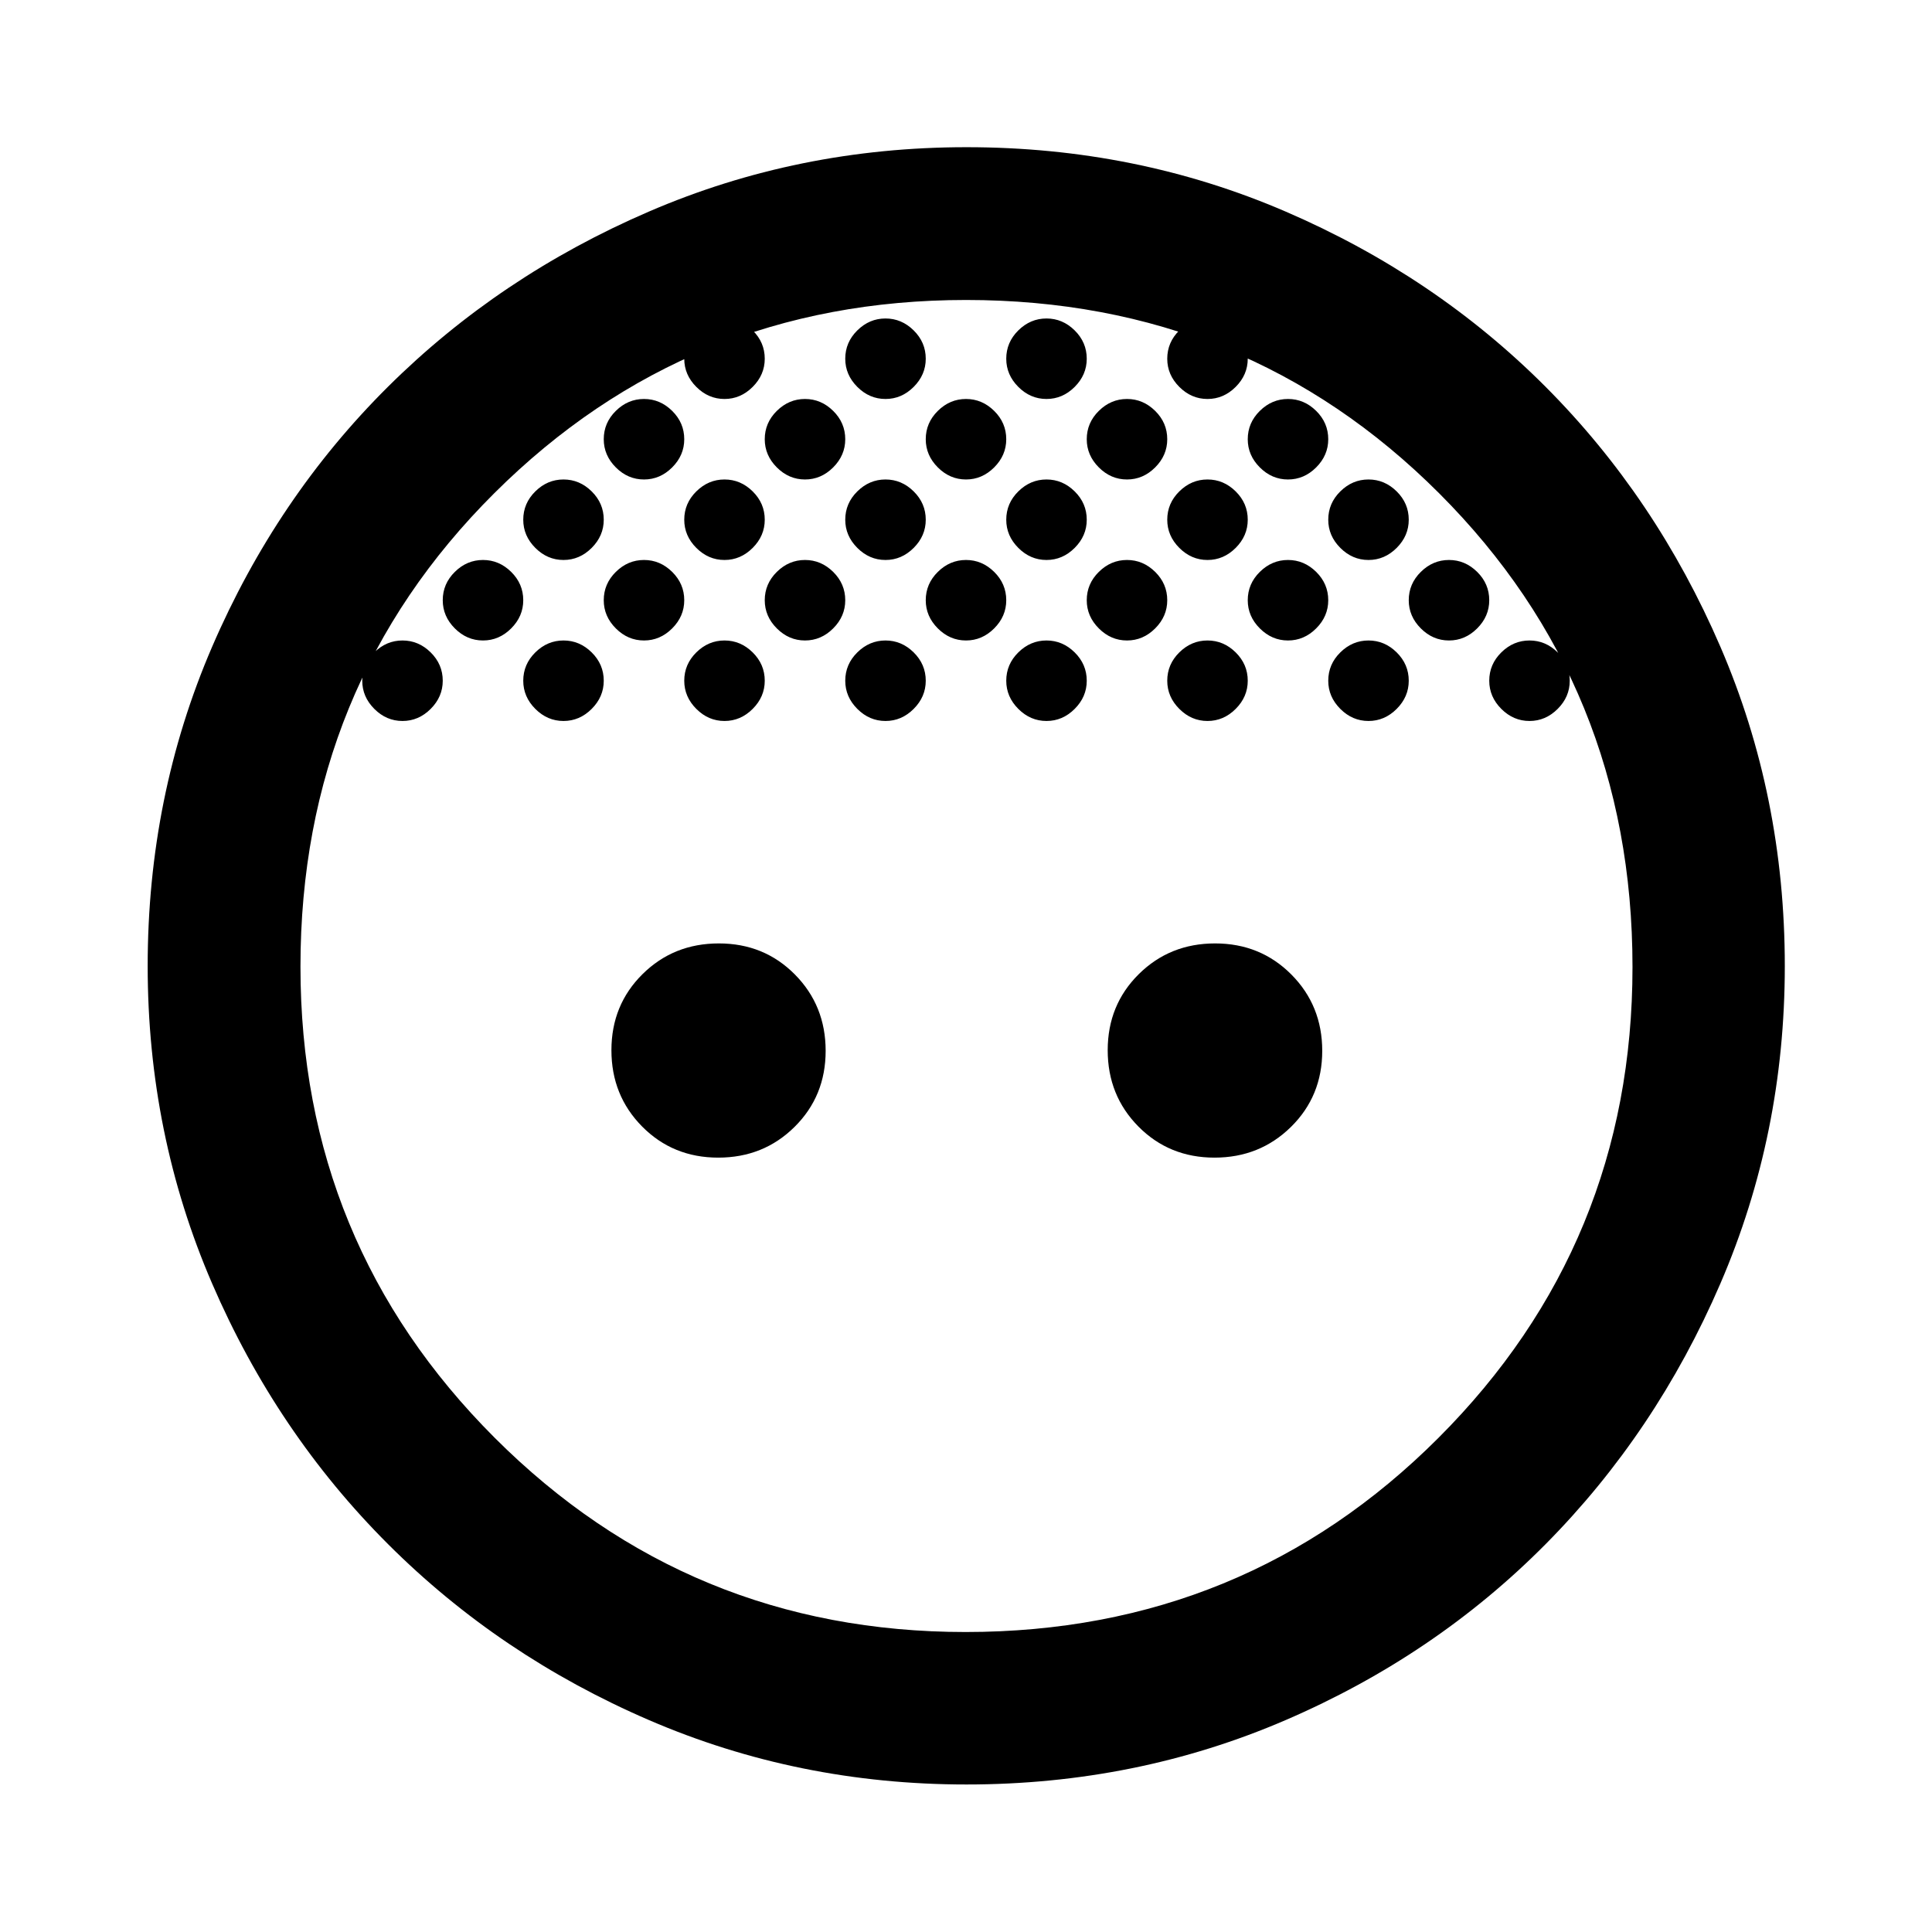 <svg xmlns="http://www.w3.org/2000/svg" height="40" viewBox="0 -960 960 960" width="40"><path d="M480-721.75q-8 0-14-6t-6-14q0-8.16 6-14.08t14-5.92q8 0 14 5.92t6 14.08q0 8-6 14t-14 6Zm80 0q-8 0-14-6t-6-14q0-8.16 6-14.08t14-5.92q8 0 14 5.92t6 14.08q0 8-6 14t-14 6Zm-160 0q-8 0-14-6t-6-14q0-8.16 6-14.08t14-5.92q8 0 14 5.92t6 14.08q0 8-6 14t-14 6Zm280 40q-8 0-14-6t-6-14q0-8.16 6-14.08t14-5.92q8 0 14 5.92t6 14.08q0 8-6 14t-14 6Zm-320 0q-8 0-14-6t-6-14q0-8.16 6-14.08t14-5.92q8 0 14 5.92t6 14.08q0 8-6 14t-14 6Zm-80 0q-8 0-14-6t-6-14q0-8.16 6-14.08t14-5.92q8 0 14 5.92t6 14.08q0 8-6 14t-14 6Zm160 0q-8 0-14-6t-6-14q0-8.16 6-14.08t14-5.92q8 0 14 5.92t6 14.08q0 8-6 14t-14 6Zm80 0q-8 0-14-6t-6-14q0-8.16 6-14.08t14-5.92q8 0 14 5.92t6 14.08q0 8-6 14t-14 6Zm80 0q-8 0-14-6t-6-14q0-8.16 6-14.08t14-5.92q8 0 14 5.92t6 14.08q0 8-6 14t-14 6Zm-120 40q-8 0-14-6t-6-14q0-8.16 6-14.08t14-5.92q8 0 14 5.92t6 14.08q0 8-6 14t-14 6Zm80 0q-8 0-14-6t-6-14q0-8.16 6-14.08t14-5.92q8 0 14 5.92t6 14.08q0 8-6 14t-14 6Zm80 0q-8 0-14-6t-6-14q0-8.16 6-14.08t14-5.92q8 0 14 5.92t6 14.08q0 8-6 14t-14 6Zm-240 0q-8 0-14-6t-6-14q0-8.16 6-14.08t14-5.92q8 0 14 5.92t6 14.08q0 8-6 14t-14 6Zm-80 0q-8 0-14-6t-6-14q0-8.16 6-14.08t14-5.92q8 0 14 5.92t6 14.08q0 8-6 14t-14 6Zm40 40q-8 0-14-6t-6-14q0-8.16 6-14.08t14-5.92q8 0 14 5.92t6 14.08q0 8-6 14t-14 6Zm-80 0q-8 0-14-6t-6-14q0-8.16 6-14.08t14-5.92q8 0 14 5.92t6 14.08q0 8-6 14t-14 6Zm160 0q-8 0-14-6t-6-14q0-8.16 6-14.08t14-5.92q8 0 14 5.92t6 14.08q0 8-6 14t-14 6Zm80 0q-8 0-14-6t-6-14q0-8.16 6-14.08t14-5.92q8 0 14 5.92t6 14.08q0 8-6 14t-14 6Zm80 0q-8 0-14-6t-6-14q0-8.16 6-14.08t14-5.92q8 0 14 5.92t6 14.08q0 8-6 14t-14 6Zm80 0q-8 0-14-6t-6-14q0-8.16 6-14.08t14-5.92q8 0 14 5.92t6 14.08q0 8-6 14t-14 6Zm-480 0q-8 0-14-6t-6-14q0-8.16 6-14.08t14-5.92q8 0 14 5.92t6 14.08q0 8-6 14t-14 6Zm40-40q-8 0-14-6t-6-14q0-8.16 6-14.08t14-5.92q8 0 14 5.92t6 14.08q0 8-6 14t-14 6Zm80-80q-8 0-14-6t-6-14q0-8.16 6-14.08t14-5.92q8 0 14 5.92t6 14.08q0 8-6 14t-14 6Zm40-40q-8 0-14-6t-6-14q0-8.16 6-14.08t14-5.92q8 0 14 5.92t6 14.08q0 8-6 14t-14 6Zm80 0q-8 0-14-6t-6-14q0-8.16 6-14.08t14-5.92q8 0 14 5.92t6 14.08q0 8-6 14t-14 6Zm80 0q-8 0-14-6t-6-14q0-8.16 6-14.08t14-5.92q8 0 14 5.92t6 14.08q0 8-6 14t-14 6Zm80 0q-8 0-14-6t-6-14q0-8.16 6-14.08t14-5.92q8 0 14 5.92t6 14.08q0 8-6 14t-14 6Zm40 40q-8 0-14-6t-6-14q0-8.16 6-14.08t14-5.92q8 0 14 5.92t6 14.08q0 8-6 14t-14 6Zm80 80q-8 0-14-6t-6-14q0-8.16 6-14.08t14-5.92q8 0 14 5.92t6 14.08q0 8-6 14t-14 6Zm40 40q-8 0-14-6t-6-14q0-8.16 6-14.08t14-5.92q8 0 14 5.92t6 14.08q0 8-6 14t-14 6ZM356.89-384.78q-22.51 0-37.79-15.43-15.29-15.44-15.29-37.94t15.44-37.79q15.43-15.28 37.94-15.28 22.5 0 37.78 15.43 15.29 15.44 15.29 37.94t-15.44 37.79q-15.43 15.28-37.93 15.28Zm246.59 0q-22.5 0-37.79-15.43-15.28-15.44-15.28-37.94t15.43-37.79q15.44-15.28 37.94-15.28t37.87 15.43q15.36 15.44 15.36 37.94t-15.51 37.79q-15.52 15.28-38.02 15.28ZM480.22-73.3q-83.62 0-157.79-32.02-74.18-32.02-129.6-87.39-55.43-55.37-87.44-129.53Q73.38-396.39 73.38-480q0-84.36 32-158.57t87.4-129.25q55.4-55.03 129.61-87.03 74.2-32.01 157.85-32.01 84.41 0 158.61 32 74.2 32 129.11 87.02 54.9 55.03 86.9 129.23 32 74.2 32 158.61 0 83.62-32.01 157.79-32 74.17-86.91 129.56-54.92 55.38-129.13 87.36Q564.59-73.3 480.22-73.3Zm-.43-75.76q138.51 0 234.95-96.45 96.44-96.46 96.44-233.99 0-139.28-96.05-235.36-96.05-96.08-235.1-96.08-138.01 0-234.37 95.96-96.36 95.95-96.36 235.3 0 137.61 96.52 234.12 96.52 96.5 233.97 96.5Z"/></svg>